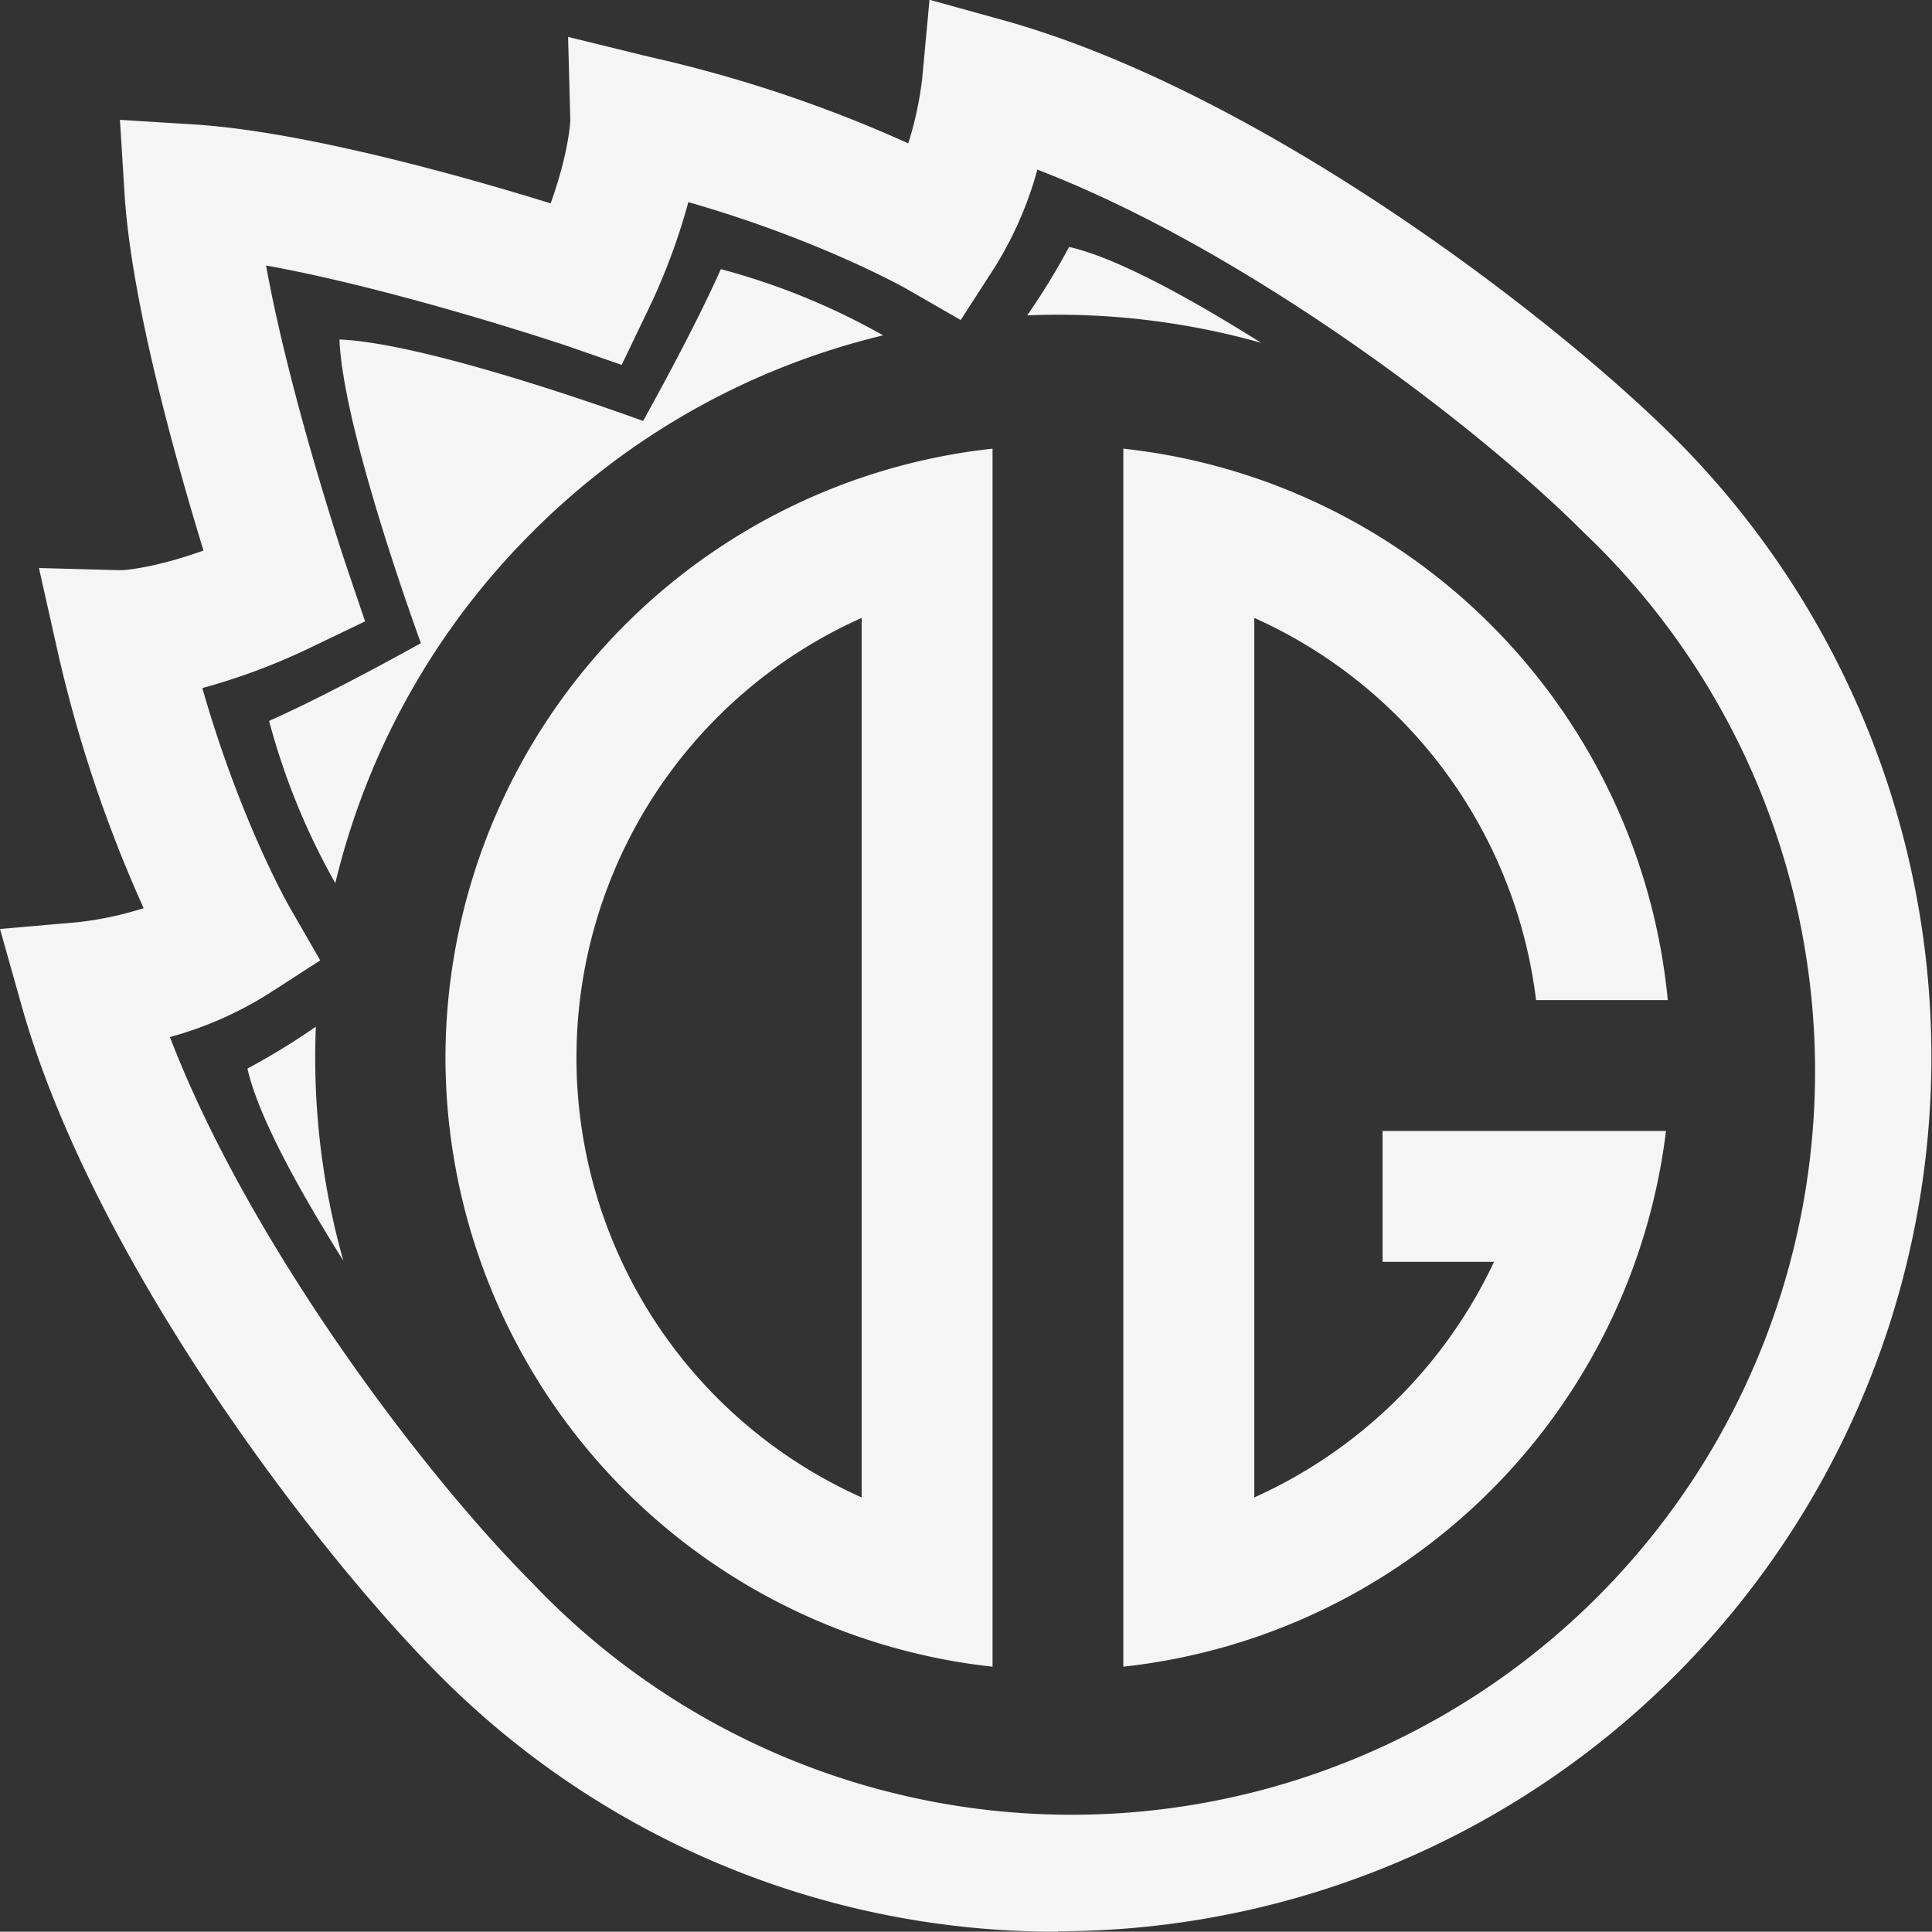 <svg xmlns="http://www.w3.org/2000/svg" id="Capa_1" data-name="Capa 1" viewBox="0 0 369.04 368.98"><rect x="0" y="0" width="369.04" height="368.98" fill="#333333" stroke="none"/><defs><style>.cls-1{fill:#f5f5f5}</style></defs><title>logo meteorDG claro V1.2 sin fondo</title><g id="compo_con_letras_claro" data-name="compo con letras claro"><g id="logo_trazo_claro" data-name="logo trazo claro"><path d="M1072.76,608.76v25h21.29a92.53,92.53,0,0,1-45.79,45v-168a92.24,92.24,0,0,1,53.82,73h25.16a117.2,117.2,0,0,0-104-105.33V711.09a117.23,117.23,0,0,0,103.66-102.33Z" class="cls-1" transform="translate(-808.67 -392.73)"/><path d="M893.76,594.76a117.16,117.16,0,0,0,104.5,116.33V478.43A117.16,117.16,0,0,0,893.76,594.76Zm79.5,84a92,92,0,0,1,0-168Z" class="cls-1" transform="translate(-808.67 -392.73)"/><path d="M1049.58,458.22c-13.42-8.43-27.57-16.26-36.7-18.32a131.88,131.88,0,0,1-8,13.07A143,143,0,0,1,1049.58,458.22Z" class="cls-1" transform="translate(-808.67 -392.73)"/><path d="M869,588.84a131.88,131.88,0,0,1-13.07,8c2.06,9.13,9.89,23.29,18.32,36.7A143,143,0,0,1,869,588.84Z" class="cls-1" transform="translate(-808.67 -392.73)"/><path d="M910.36,494.36a141.07,141.07,0,0,1,67-37.57,131.58,131.58,0,0,0-31-12.65s-4.24,9.9-14.85,29c0,0-40.3-14.85-58-15.56.71,17.68,15.56,58,15.56,58-19.1,10.61-29,14.85-29,14.85a131.58,131.58,0,0,0,12.65,31A141.12,141.12,0,0,1,910.36,494.36Z" class="cls-1" transform="translate(-808.67 -392.73)"/><path d="M1010.76,761.71a165.89,165.89,0,0,1-118.06-48.9c-23.62-23.62-66.22-79.29-79.94-128.1l-4.09-14.53,15-1.31a65.3,65.3,0,0,0,12.44-2.67,256.66,256.66,0,0,1-16.49-49.31l-3.51-15.66,15.63.42c.75,0,6.52-.43,15.8-3.76-5-16.33-13.77-47.1-15.08-68.14l-.88-14.13,14.13.88c21,1.31,51.81,10,68.14,15.08,3.33-9.28,3.72-15.05,3.76-15.8l-.43-16,15.67,3.84a256.66,256.66,0,0,1,49.31,16.49,65.39,65.39,0,0,0,2.67-12.48l1.39-14.94,14.45,4c48.81,13.72,104.48,56.32,128.1,79.94a167,167,0,0,1-118,285ZM841.13,590.82c15,39.13,48.15,83.22,69.25,104.31a142,142,0,1,0,200.75-200.75c-21.09-21.1-65.18-54.23-104.31-69.25a69.92,69.92,0,0,1-8.19,18.73l-6.45,10-10.29-5.92c-.17-.1-16.61-9.41-41.74-16.6a119.65,119.65,0,0,1-7.93,21.09l-4.8,10L917,458.81c-.38-.13-31.92-10.73-57.51-15.37,4.64,25.6,15.24,57.13,15.37,57.51l3.55,10.47-10,4.8a120.9,120.9,0,0,1-21.09,7.94c7.21,25.27,16.49,41.55,16.6,41.73l5.92,10.29-10,6.45A69.92,69.92,0,0,1,841.13,590.82Z" class="cls-1" transform="translate(-808.67 -392.73)"/></g></g></svg>